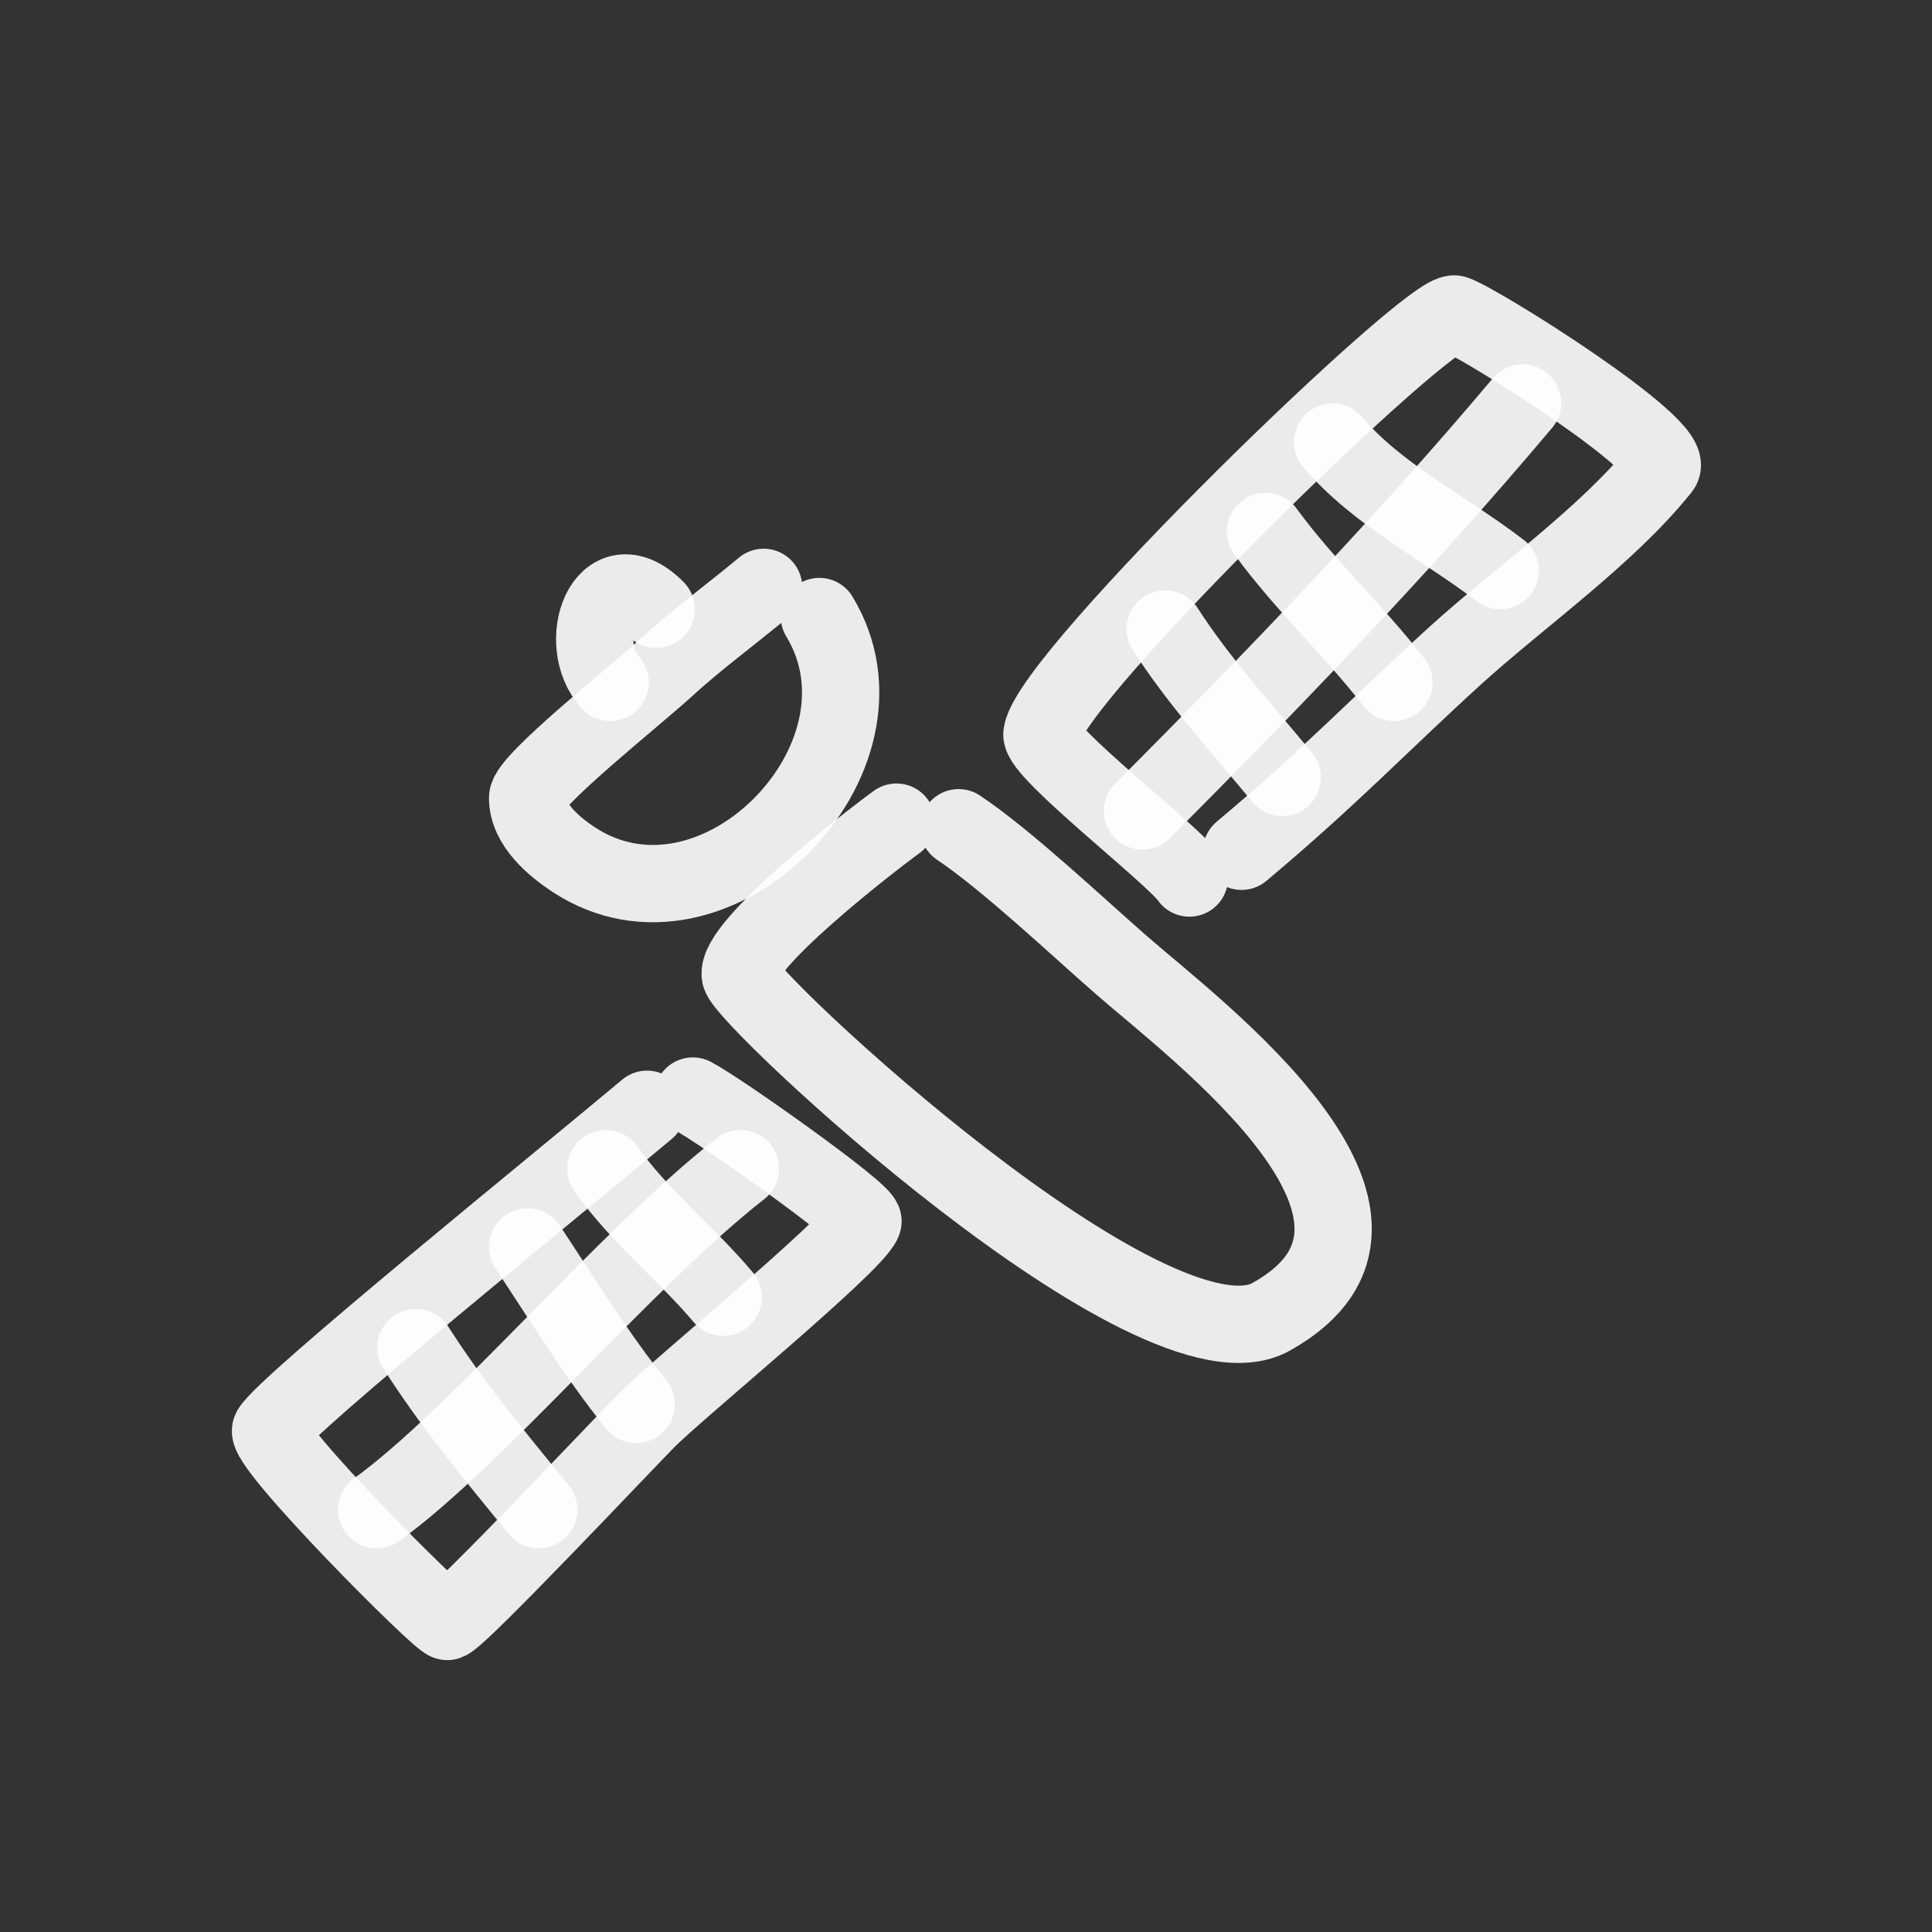 <!DOCTYPE svg PUBLIC "-//W3C//DTD SVG 1.1//EN" "http://www.w3.org/Graphics/SVG/1.1/DTD/svg11.dtd">
<!-- Uploaded to: SVG Repo, www.svgrepo.com, Transformed by: SVG Repo Mixer Tools -->
<svg width="800px" height="800px" viewBox="0 0 400 400" fill="none" xmlns="http://www.w3.org/2000/svg">
<rect x="0" y="0" width="400" height="400" fill="#333333" stroke="none"/>
<g id="SVGRepo_bgCarrier" stroke-width="0"/>
<g id="SVGRepo_tracerCarrier" stroke-linecap="round" stroke-linejoin="round"/>
<g id="SVGRepo_iconCarrier"> <path d="M185.603 170.214C179.737 174.478 152.254 195.799 153.271 201.916C154.086 206.822 238.934 286.15 263.164 272.638C299.886 252.159 247.842 213.496 232.075 199.726C223.309 192.071 208.386 177.991 198.471 171.372" stroke="#ffffff" stroke-opacity="0.9" stroke-width="16" stroke-linecap="round" stroke-linejoin="round"/> <path d="M246.255 181.787C243.109 177.118 215.114 155.546 215.722 151.917C217.763 139.664 296.432 63.426 301.218 65.025C306.236 66.7 347.446 92.578 343.967 96.93C332.745 110.964 314.592 123.647 301.218 135.811C285.997 149.655 275.314 160.955 257.049 176.25" stroke="#ffffff" stroke-opacity="0.9" stroke-width="16" stroke-linecap="round" stroke-linejoin="round"/> <path d="M143.441 226.923C148.799 229.664 179.312 251.293 178.667 252.923C176.74 257.787 140.342 287.525 133.958 293.973C129.013 298.968 95.26 334.827 92.634 335.709C91.482 336.099 54.403 298.936 56.053 296.027C59.032 290.78 117.087 243.858 133.958 229.66" stroke="#ffffff" stroke-opacity="0.9" stroke-width="16" stroke-linecap="round" stroke-linejoin="round"/> <path d="M153.295 241.969C129.571 260.486 98.821 297.523 77.989 312.566" stroke="#ffffff" stroke-opacity="0.9" stroke-width="16" stroke-linecap="round" stroke-linejoin="round"/> <path d="M315.241 83.415C290.377 112.968 263.414 140.918 236.543 167.9" stroke="#ffffff" stroke-opacity="0.9" stroke-width="16" stroke-linecap="round" stroke-linejoin="round"/> <path d="M310.612 118.134C299.179 109.36 285.187 102.478 275.893 91.516" stroke="#ffffff" stroke-opacity="0.9" stroke-width="16" stroke-linecap="round" stroke-linejoin="round"/> <path d="M288.623 141.281C280.107 130.308 270.196 121.235 262.005 110.033" stroke="#ffffff" stroke-opacity="0.9" stroke-width="16" stroke-linecap="round" stroke-linejoin="round"/> <path d="M265.475 160.956C257.435 151.176 248.129 140.991 241.245 130.234" stroke="#ffffff" stroke-opacity="0.9" stroke-width="16" stroke-linecap="round" stroke-linejoin="round"/> <path d="M149.743 268.587C142.085 259.479 132.22 251.685 125.439 241.969" stroke="#ffffff" stroke-opacity="0.9" stroke-width="16" stroke-linecap="round" stroke-linejoin="round"/> <path d="M131.713 290.78C123.654 280.801 116.103 268.526 109.237 258.171" stroke="#ffffff" stroke-opacity="0.9" stroke-width="16" stroke-linecap="round" stroke-linejoin="round"/> <path d="M111.552 312.566C100.561 299.162 93.089 289.957 86.091 279.003" stroke="#ffffff" stroke-opacity="0.9" stroke-width="16" stroke-linecap="round" stroke-linejoin="round"/> <path d="M158.1 121.606C151.368 127.221 144.207 132.438 137.742 138.373C131.599 144.01 109.237 161.737 109.237 165.201C109.237 170.823 114.865 175.391 118.738 177.944C147.916 197.163 187.347 156.81 169.639 127.644" stroke="#ffffff" stroke-opacity="0.9" stroke-width="16" stroke-linecap="round" stroke-linejoin="round"/> <path d="M135.856 126.143C125.071 115.299 119.01 133.328 126.343 141.281" stroke="#ffffff" stroke-opacity="0.9" stroke-width="16" stroke-linecap="round" stroke-linejoin="round"/> </g>
</svg>